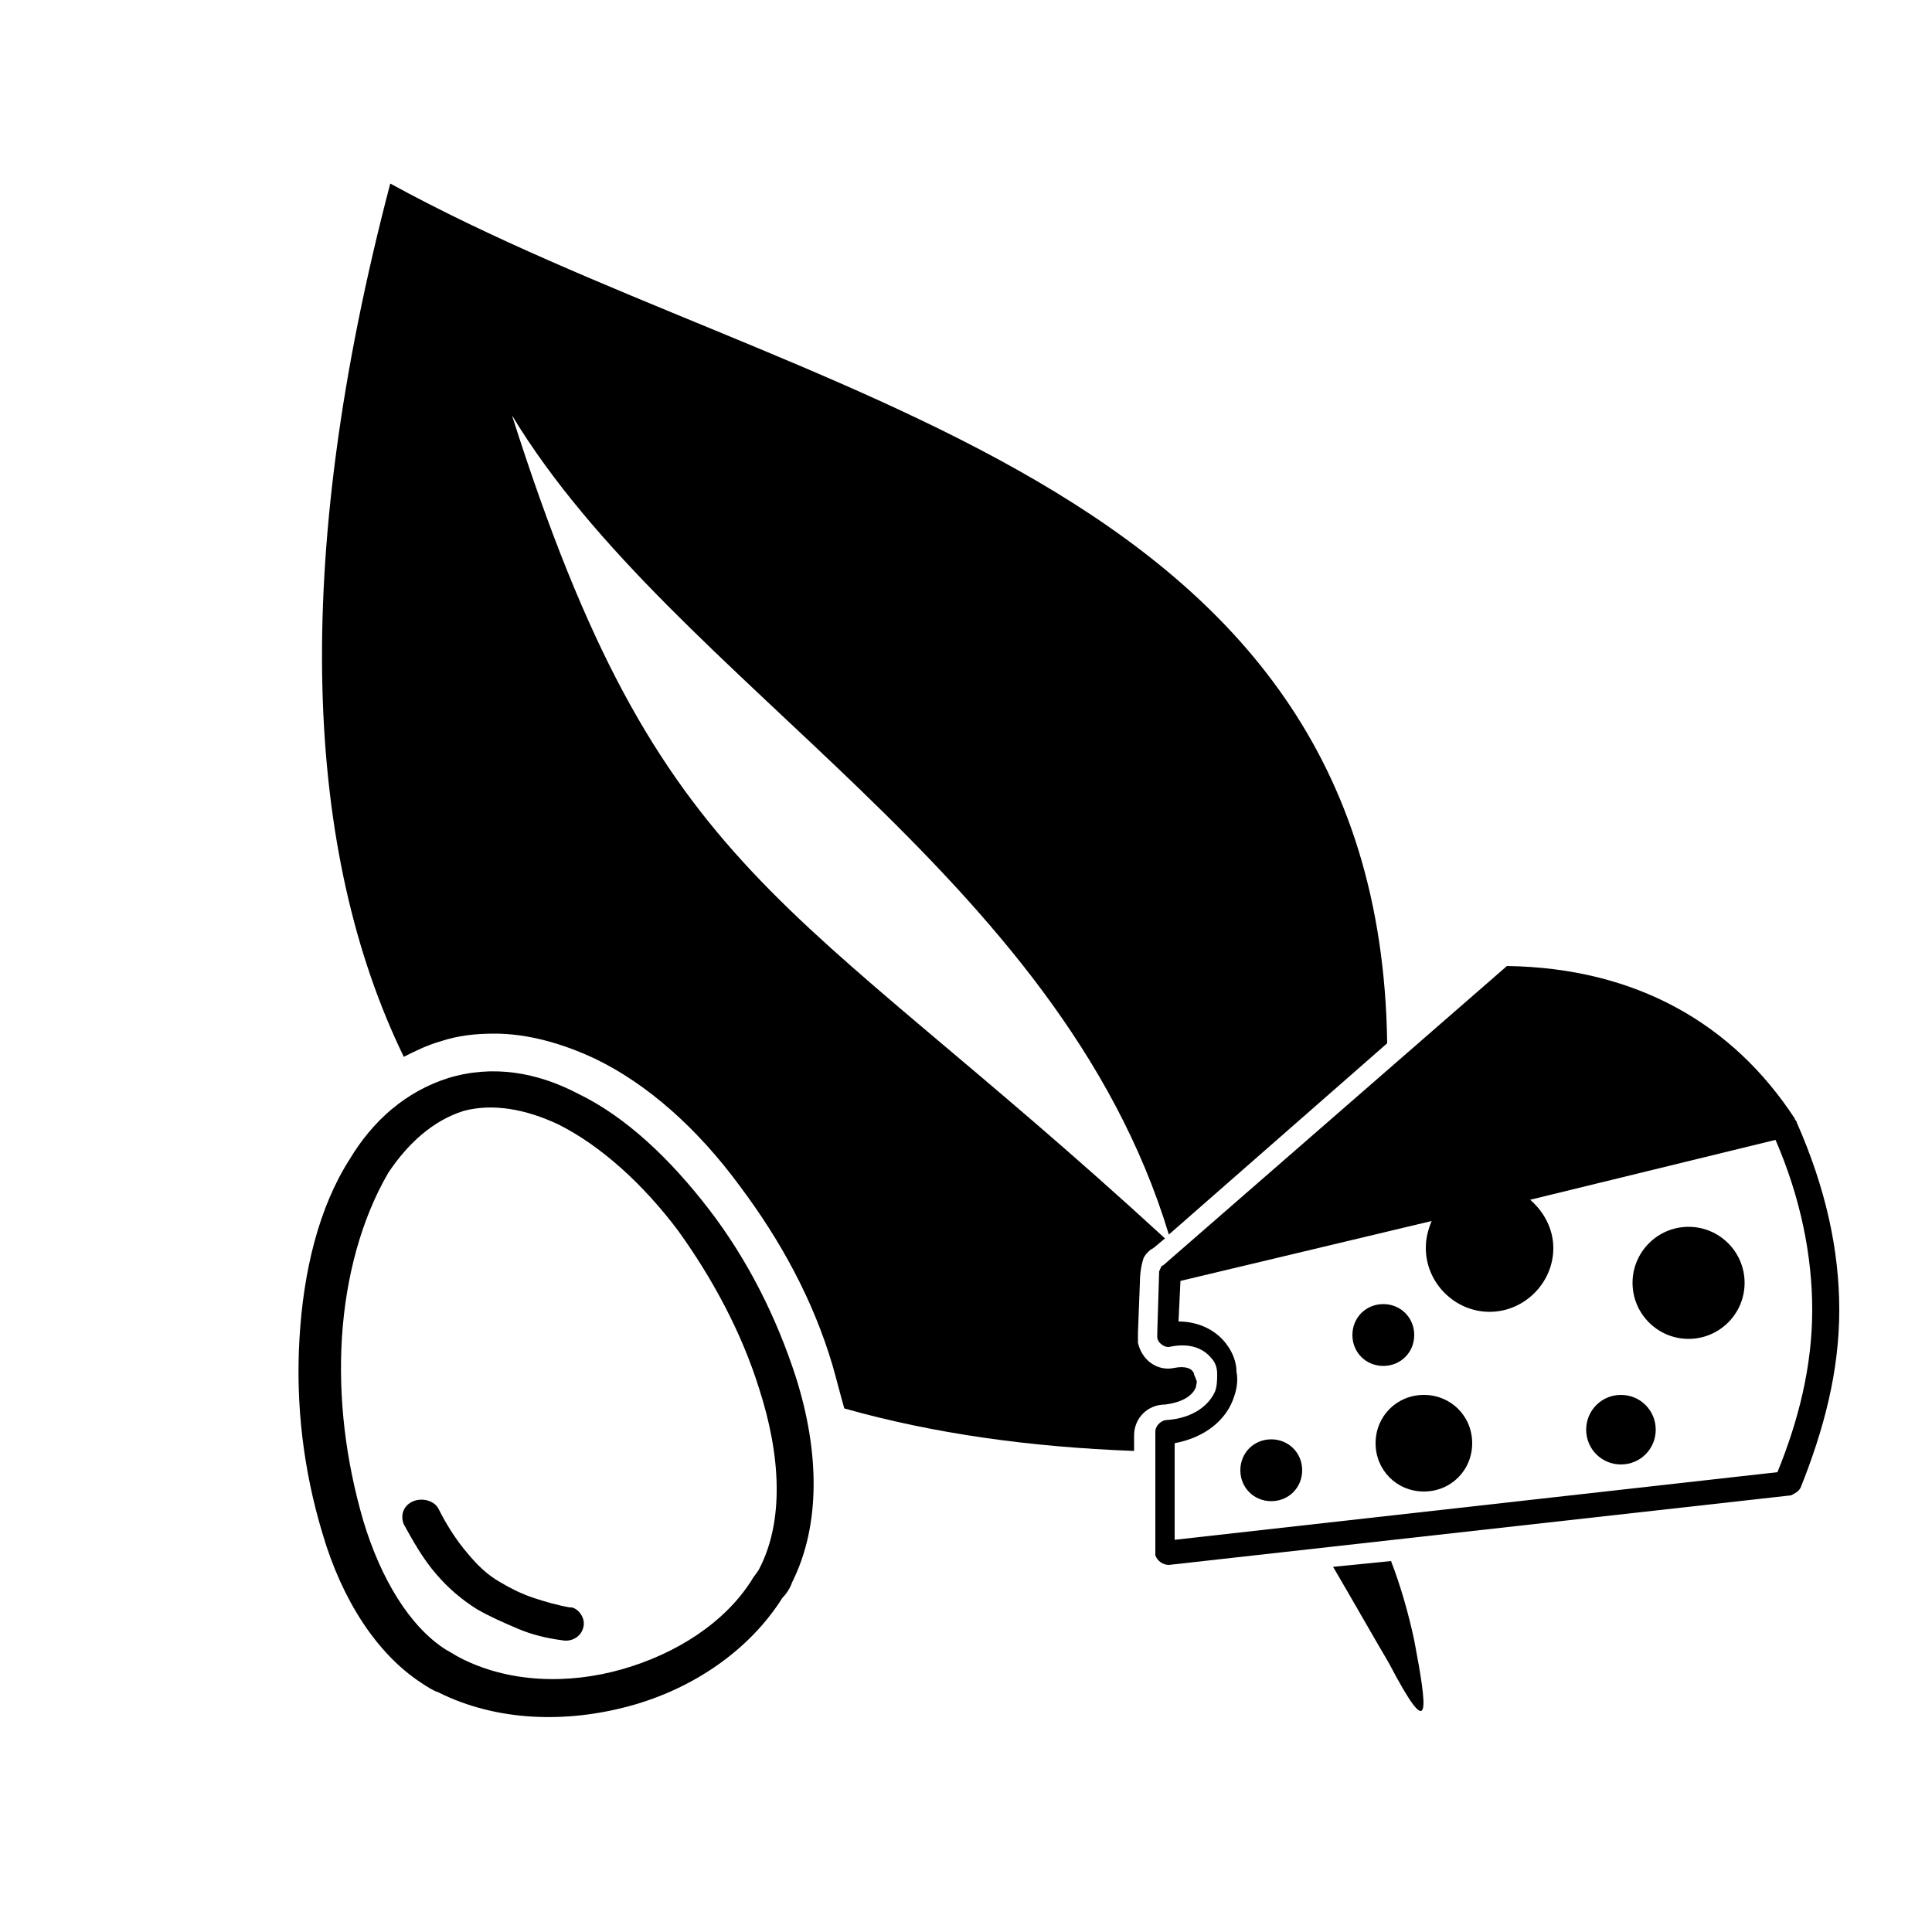 <?xml version="1.0" encoding="utf-8"?>
<!-- Generator: Adobe Illustrator 27.3.1, SVG Export Plug-In . SVG Version: 6.00 Build 0)  -->
<svg version="1.1" id="Layer_1" xmlns="http://www.w3.org/2000/svg" xmlns:xlink="http://www.w3.org/1999/xlink" x="0px" y="0px"
	 viewBox="0 0 100 100" style="enable-background:new 0 0 100 100;" xml:space="preserve">
<style type="text/css">
	.st0{fill-rule:evenodd;clip-rule:evenodd;}
</style>
<g>
	<path class="st0" d="M60.8,70.8c-0.9,0.2-1.7-0.4-1.9-1.3c0-0.2,0-0.3,0-0.5l0.1-2.6c0-0.8,0.2-1.3,0.2-1.3
		c0.1-0.2,0.3-0.4,0.5-0.5l0.6-0.5C40.6,46,34.2,45.7,26.5,21.5c8.4,13.9,28.3,23.6,34,42.4L71.8,54C71.4,24.3,41,20.9,20.2,9.5
		c-5.2,19.8-4.4,34.7,0.7,45.2c0.6-0.3,1.2-0.6,1.9-0.8c0.9-0.3,1.8-0.4,2.8-0.4c1.7,0,3.5,0.5,5.2,1.3c2.7,1.3,5.3,3.6,7.5,6.6
		c2.1,2.8,3.8,5.9,4.8,9.3c0.2,0.7,0.4,1.5,0.6,2.2c4.6,1.3,9.6,2,15,2.2v-0.8c0-0.9,0.7-1.6,1.6-1.6c0.8-0.1,1.4-0.4,1.6-0.9
		c0-0.1,0.1-0.3,0-0.4c0-0.1-0.1-0.2-0.1-0.3C61.7,70.8,61.3,70.7,60.8,70.8z M73.2,84.9c-0.3-1.4-0.7-2.8-1.2-4.1l-3,0.3
		c1,1.7,1.9,3.3,2.9,5C74.1,90.3,73.9,88.6,73.2,84.9z"/>
</g>
<g>
	<path class="st0" d="M60,65.8L60,65.8C60,65.7,60,65.7,60,65.8c0.1-0.2,0.1-0.3,0.2-0.3L78,50c6.7,0.1,11.7,3,14.9,7.9
		C92.9,58,93,58,93,58.1l0,0l0,0h0c1.5,3.4,2.2,6.6,2.2,9.7c0,3.2-0.8,6.2-2,9.2c-0.1,0.2-0.3,0.3-0.5,0.4l0,0l-32.2,3.6
		c-0.3,0-0.6-0.2-0.7-0.5c0,0,0,0,0-0.1l0,0v-6.3c0-0.3,0.3-0.6,0.6-0.6c1.4-0.1,2.2-0.8,2.5-1.5c0.1-0.3,0.1-0.6,0.1-0.9
		c0-0.3-0.1-0.6-0.3-0.8c-0.4-0.5-1.1-0.8-2.1-0.6c-0.3,0.1-0.7-0.2-0.7-0.5c0-0.1,0-0.1,0-0.2l0.1-3.3C60,65.9,60,65.8,60,65.8
		L60,65.8z M65.8,74.5c0.9,0,1.6,0.7,1.6,1.6c0,0.9-0.7,1.6-1.6,1.6c-0.9,0-1.6-0.7-1.6-1.6C64.2,75.2,64.9,74.5,65.8,74.5
		L65.8,74.5z M79.2,62.1c0.7,0.6,1.2,1.5,1.2,2.5c0,1.8-1.5,3.3-3.3,3.3s-3.3-1.5-3.3-3.3c0-0.5,0.1-0.9,0.3-1.4l-13,3.1l-0.1,2.1
		c1.1,0,2,0.5,2.5,1.2c0.3,0.4,0.5,0.9,0.5,1.4c0.1,0.5,0,1-0.2,1.5c-0.4,1-1.4,1.9-3,2.2v5l31.2-3.5c1.1-2.7,1.8-5.5,1.8-8.4
		c0-2.8-0.6-5.8-1.9-8.8L79.2,62.1L79.2,62.1z M87.4,63.5c1.6,0,2.9,1.3,2.9,2.9c0,1.6-1.3,2.9-2.9,2.9c-1.6,0-2.9-1.3-2.9-2.9
		C84.5,64.8,85.8,63.5,87.4,63.5L87.4,63.5z M83.9,72.2c1,0,1.8,0.8,1.8,1.8c0,1-0.8,1.8-1.8,1.8c-1,0-1.8-0.8-1.8-1.8
		C82.1,73,82.9,72.2,83.9,72.2L83.9,72.2z M71.6,67.5c0.9,0,1.6,0.7,1.6,1.6c0,0.9-0.7,1.6-1.6,1.6c-0.9,0-1.6-0.7-1.6-1.6
		S70.7,67.5,71.6,67.5L71.6,67.5z M73.7,72.2c1.4,0,2.5,1.1,2.5,2.5c0,1.4-1.1,2.5-2.5,2.5s-2.5-1.1-2.5-2.5S72.3,72.2,73.7,72.2
		L73.7,72.2z"/>
</g>
<path d="M29.9,56.6c2.5,1.2,4.8,3.4,6.8,6c2,2.6,3.5,5.6,4.5,8.7c1.2,3.8,1.3,7.6-0.2,10.6c-0.1,0.3-0.3,0.6-0.5,0.8
	c-1.7,2.7-4.6,4.7-7.9,5.6c-3.3,0.9-6.9,0.8-9.9-0.7c-0.3-0.1-0.6-0.3-0.9-0.5c-2.3-1.5-4.1-4.3-5.1-7.7c-1-3.3-1.4-6.7-1.2-10.1
	c0.2-3.5,1-6.8,2.6-9.3c1.2-2,2.9-3.5,5.1-4.2C25.5,55.1,27.8,55.5,29.9,56.6z M22.7,78.1c0.4,0.8,0.9,1.6,1.5,2.3
	c0.5,0.6,1,1.1,1.7,1.5c0.5,0.3,1.1,0.6,1.7,0.8c0.6,0.2,1.3,0.4,1.9,0.5c0,0,0.1,0,0.1,0c0.4,0.1,0.7,0.6,0.6,1
	c-0.1,0.5-0.6,0.8-1.1,0.7c-0.8-0.1-1.6-0.3-2.3-0.6c-0.7-0.3-1.4-0.6-2.1-1c-0.8-0.5-1.5-1.1-2.1-1.8c-0.7-0.8-1.2-1.7-1.7-2.6
	c0,0,0,0,0,0c-0.2-0.5,0-1,0.5-1.2C21.9,77.5,22.5,77.7,22.7,78.1L22.7,78.1z M17.7,69.2c-0.2,3.2,0.2,6.4,1.1,9.5
	c0.9,3,2.4,5.5,4.3,6.7c0.2,0.1,0.5,0.3,0.7,0.4c2.5,1.3,5.6,1.4,8.4,0.6s5.3-2.4,6.7-4.6c0.1-0.2,0.3-0.4,0.4-0.6
	c1.3-2.5,1.1-5.9,0-9.3c-0.9-2.9-2.4-5.7-4.2-8.2c-1.8-2.4-4-4.4-6.2-5.5c-1.7-0.8-3.4-1.1-4.9-0.7c-1.6,0.5-2.9,1.7-3.9,3.2
	C18.7,63.1,17.9,66.1,17.7,69.2z"/>
</svg>
